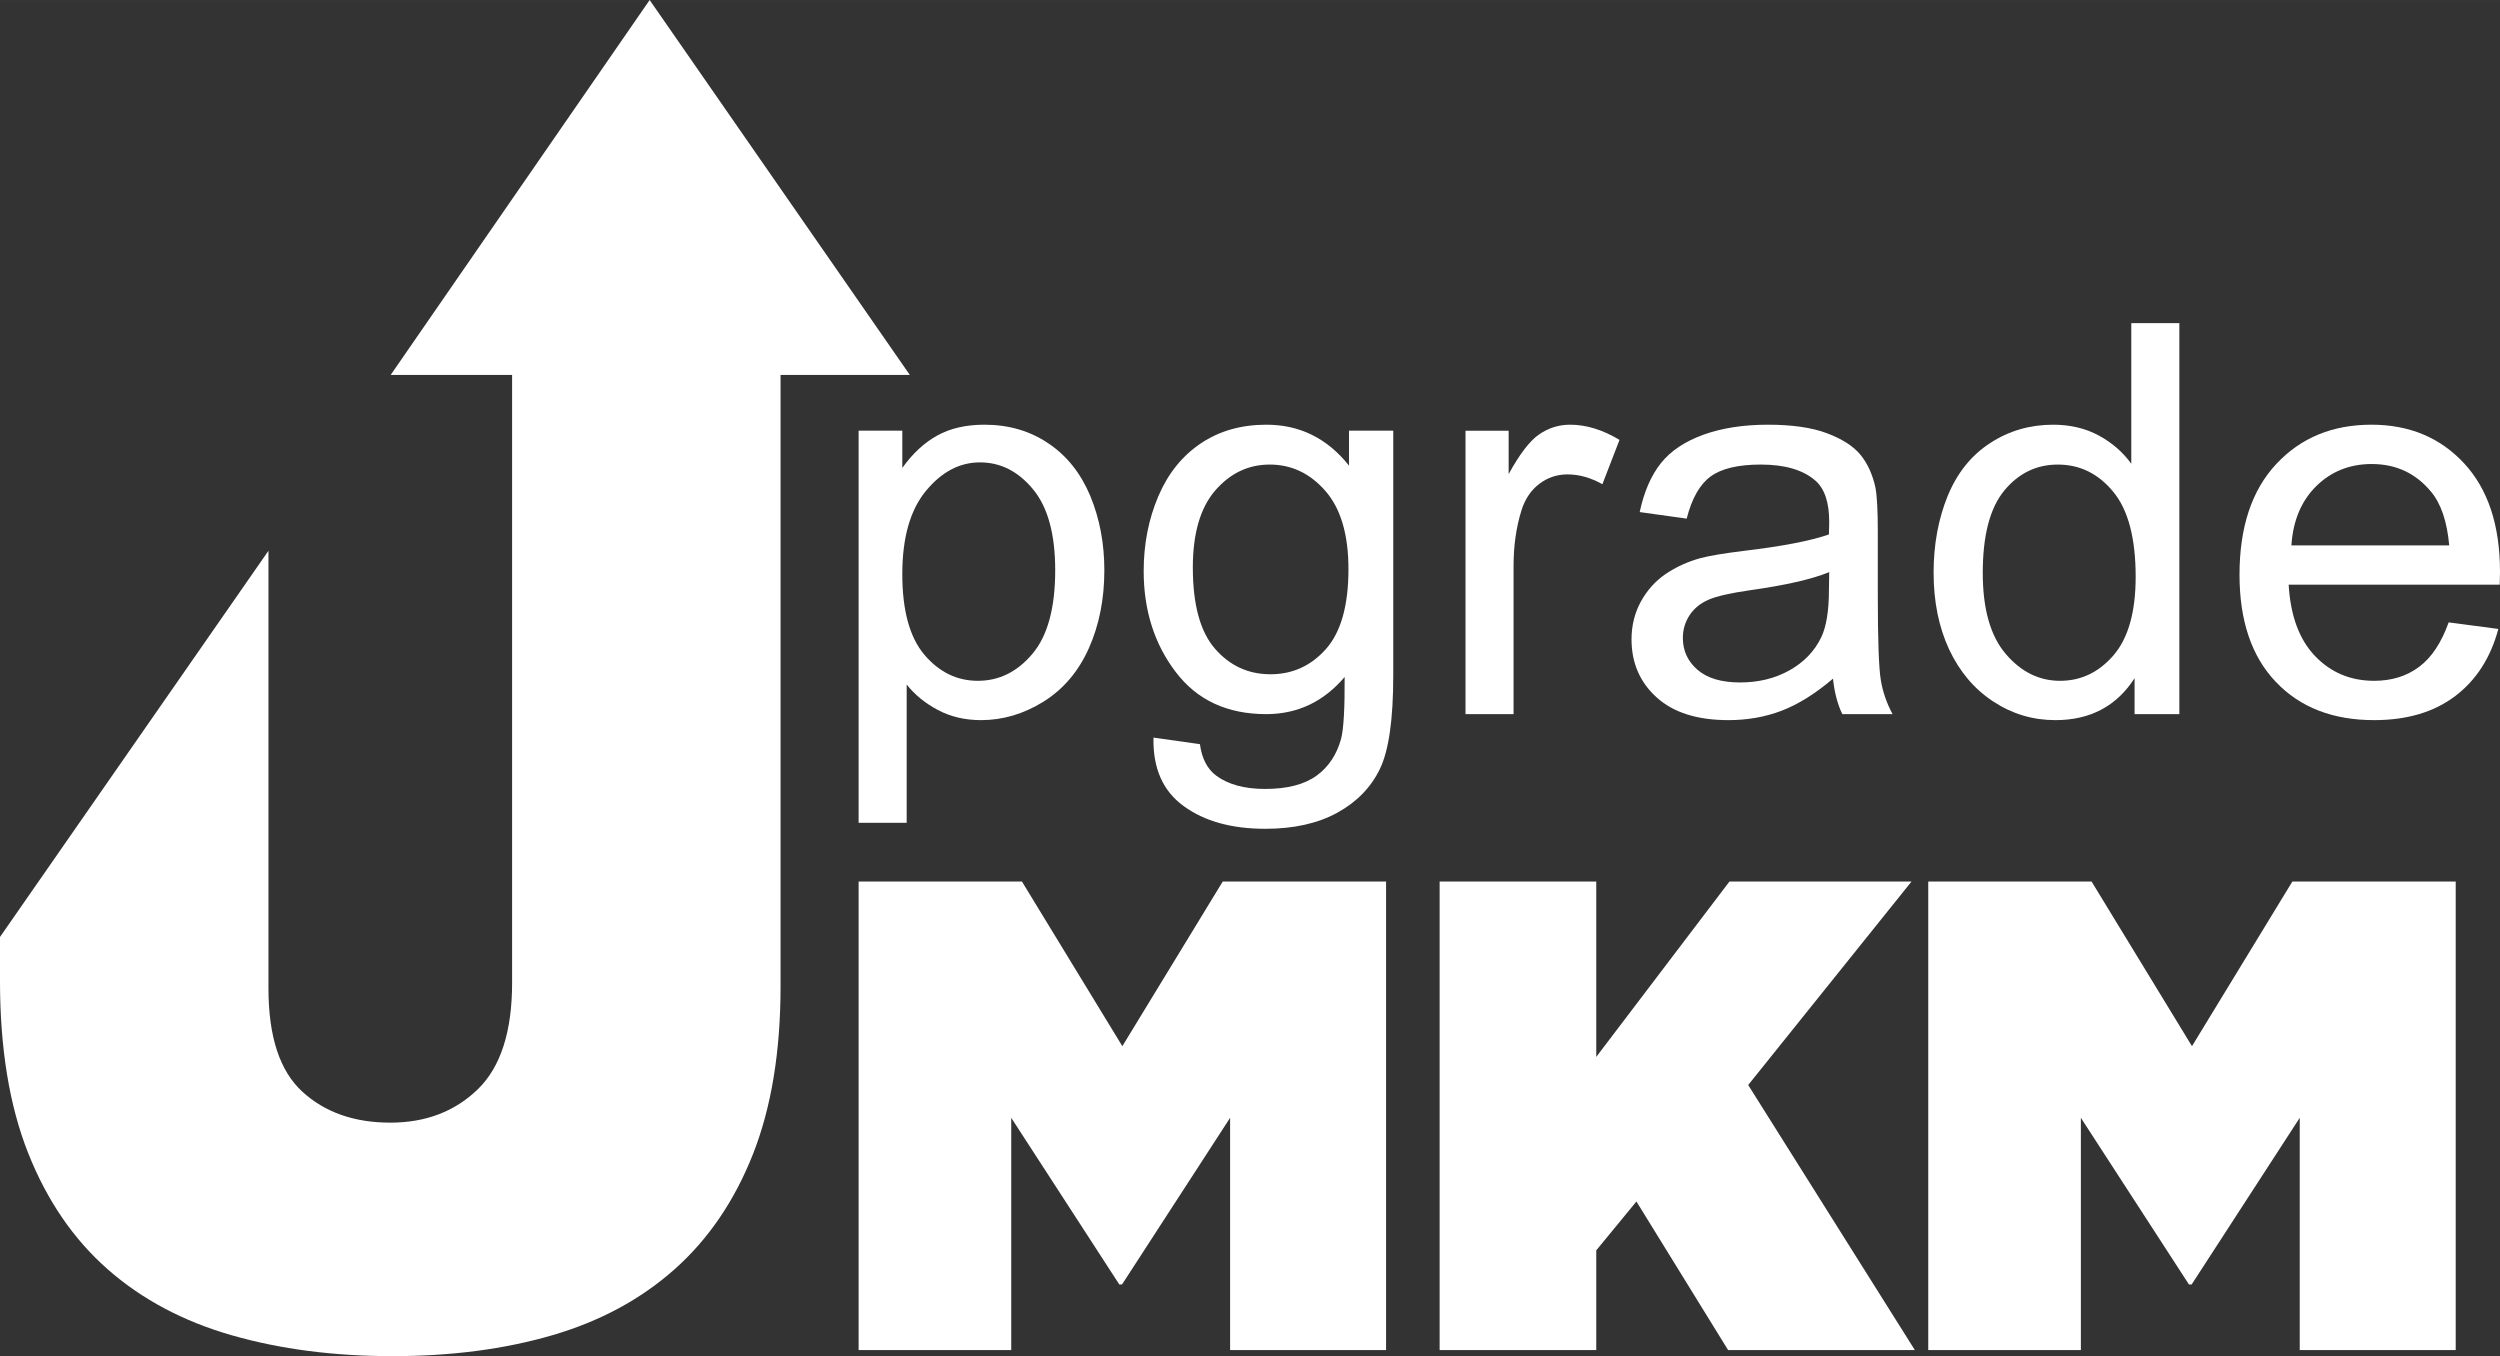 <?xml version="1.0" encoding="UTF-8"?>
<!DOCTYPE svg PUBLIC "-//W3C//DTD SVG 1.1//EN" "http://www.w3.org/Graphics/SVG/1.1/DTD/svg11.dtd">
<!-- Creator: CorelDRAW 2020 (64-Bit) -->
<svg xmlns="http://www.w3.org/2000/svg" xml:space="preserve" width="54.122mm" height="29.359mm" version="1.1" style="shape-rendering:geometricPrecision; text-rendering:geometricPrecision; image-rendering:optimizeQuality; fill-rule:evenodd; clip-rule:evenodd"
viewBox="0 0 5395.61 2926.85"
 xmlns:xlink="http://www.w3.org/1999/xlink"
 xmlns:xodm="http://www.corel.com/coreldraw/odm/2003">
 <rect x="0" y="0" width="5395.61" height="2926.85" fill="#333333" stroke="none"/>
 <defs>
  <style type="text/css">
   <![CDATA[
    .fil1 {fill:white}
    .fil0 {fill:white;fill-rule:nonzero}
   ]]>
  </style>
 </defs>
 <g id="Layer_x0020_1">
  <g id="_2366357908576">
   <polygon class="fil0" points="1853.11,1902.51 2205.59,1902.51 2422.29,2257.89 2638.97,1902.51 2991.48,1902.51 2991.48,2913.77 2654.88,2913.77 2654.88,2412.48 2421.57,2772.2 2415.77,2772.2 2182.49,2412.48 2182.49,2913.77 1853.11,2913.77 "/>
   <polygon class="fil0" points="3107.07,1902.51 3445.11,1902.51 3445.11,2281.03 3732.58,1902.51 4125.54,1902.51 3773.03,2341.68 4132.73,2913.77 3729.68,2913.77 3531.79,2593.07 3445.11,2698.52 3445.11,2913.77 3107.07,2913.77 "/>
   <polygon class="fil0" points="4161.63,1902.51 4514.11,1902.51 4730.82,2257.89 4947.49,1902.51 5300.02,1902.51 5300.02,2913.77 4963.4,2913.77 4963.4,2412.48 4730.09,2772.2 4724.3,2772.2 4491.02,2412.48 4491.02,2913.77 4161.63,2913.77 "/>
   <path class="fil0" d="M1853.11 1775.78l0 -846.25 94.27 0 0 80.35c22.2,-31.05 47.33,-54.42 75.43,-69.93 27.89,-15.51 61.88,-23.37 101.77,-23.37 52.26,0 98.2,13.35 138.07,40.28 39.88,26.7 69.93,64.61 90.37,113.31 20.25,48.94 30.43,102.36 30.43,160.69 0,62.28 -11.19,118.47 -33.59,168.53 -22.37,49.91 -54.99,88.22 -97.8,114.95 -42.64,26.5 -87.61,39.85 -134.75,39.85 -34.59,0 -65.62,-7.26 -92.94,-21.8 -27.5,-14.52 -49.87,-32.79 -67.54,-54.99l0 298.39 -103.72 0zm94.27 -536.67c0,78.39 15.91,136.35 47.53,173.86 31.82,37.51 70.33,56.36 115.5,56.36 45.98,0 85.26,-19.44 117.88,-58.32 32.79,-38.92 49.1,-99.01 49.1,-180.52 0,-77.79 -15.91,-135.95 -47.93,-174.63 -32.02,-38.71 -70.13,-57.95 -114.51,-57.95 -44.01,0 -82.89,20.61 -116.68,61.68 -33.99,41.24 -50.89,100.97 -50.89,179.53z"/>
   <path class="fil0" d="M2489.54 1591.9l100.19 14.15c4.13,31.05 15.91,53.62 35.15,67.97 25.74,19.04 60.89,28.7 105.5,28.7 47.93,0 85.05,-9.66 111.18,-28.7 26.13,-19.03 43.82,-45.97 53.03,-80.32 5.33,-21.04 7.86,-65.24 7.46,-132.61 -45.37,53.43 -101.73,80.15 -169.3,80.15 -84.08,0 -149.3,-30.26 -195.27,-90.94 -46.14,-60.52 -69.14,-133.19 -69.14,-217.84 0,-58.35 10.62,-112.18 31.62,-161.48 21.04,-49.3 51.66,-87.21 91.74,-114.11 40.09,-26.93 87.22,-40.28 141.44,-40.28 72.07,0 131.58,29.46 178.36,88.38l0 -75.43 95.47 0 0 528.21c0,95.27 -9.65,162.64 -29.09,202.32 -19.24,39.69 -50.07,71.11 -91.91,94.11 -42.05,22.97 -93.71,34.55 -154.99,34.55 -72.9,0 -131.62,-16.31 -176.4,-49.1 -45,-32.63 -66.6,-81.93 -65.04,-147.74zm84.88 -366.93c0,79.95 15.92,138.3 47.74,175.02 31.98,36.76 71.87,55.2 119.8,55.2 47.73,0 87.61,-18.24 120.04,-54.8 32.18,-36.55 48.29,-93.9 48.29,-172.06 0,-74.67 -16.67,-131.03 -49.9,-168.94 -33.19,-37.91 -73.26,-56.79 -120,-56.79 -46.17,0 -85.25,18.67 -117.68,55.99 -32.18,37.32 -48.3,92.74 -48.3,166.38z"/>
   <path class="fil0" d="M3162.92 1541.24l0 -611.7 93.1 0 0 93.7c23.77,-43.41 45.77,-72.1 66.01,-85.85 20.24,-13.95 42.44,-20.81 66.61,-20.81 34.95,0 70.5,10.99 106.65,32.79l-36.95 95.67c-25.13,-14.15 -50.27,-21.2 -75.4,-21.2 -22.61,0 -42.85,6.86 -60.72,20.41 -17.87,13.58 -30.63,32.42 -38.31,56.59 -11.58,36.72 -17.28,77 -17.28,120.81l0 319.6 -103.72 0z"/>
   <path class="fil0" d="M3956.1 1464.64c-38.48,32.79 -75.6,55.76 -111.18,69.34 -35.55,13.55 -73.63,20.21 -114.51,20.21 -67.18,0 -118.84,-16.28 -154.99,-49.1 -36.12,-32.59 -54.19,-74.43 -54.19,-125.33 0,-29.86 6.86,-57.15 20.41,-81.89 13.75,-24.76 31.62,-44.4 53.62,-59.32 22.2,-14.94 46.98,-26.33 74.67,-33.99 20.4,-5.32 51.26,-10.42 92.31,-15.51 83.68,-9.85 145.56,-21.84 185.05,-35.59 0.4,-14.11 0.6,-23.17 0.6,-26.9 0,-42.04 -9.82,-71.7 -29.5,-88.98 -26.5,-23.37 -65.98,-34.98 -118.24,-34.98 -48.9,0 -85.05,8.65 -108.22,25.73 -23.41,17.11 -40.49,47.36 -51.67,90.98l-101.36 -14.16c9.22,-43.41 24.34,-78.59 45.57,-105.29 21.2,-26.73 51.86,-47.13 91.91,-61.68 39.89,-14.35 86.45,-21.6 139.08,-21.6 52.26,0 94.87,6.09 127.7,18.47 32.62,12.35 56.76,27.69 72.1,46.34 15.31,18.67 26.1,42.24 32.39,70.73 3.36,17.68 5.12,49.51 5.12,95.24l0 137.52c0,96.06 2.16,156.76 6.46,182.49 4.13,25.73 12.78,50.3 25.36,73.86l-108.45 0c-10.39,-21.8 -17.08,-47.33 -20.05,-76.59zm-8.21 -229.85c-37.71,15.34 -94.31,28.29 -169.74,38.91 -42.81,6.09 -73.07,12.95 -90.74,20.61 -17.68,7.69 -31.22,18.87 -40.88,33.42 -9.62,14.71 -14.52,31.02 -14.52,49.1 0,27.3 10.43,50.31 31.42,68.55 21.01,18.27 51.67,27.5 91.95,27.5 39.88,0 75.43,-8.62 106.65,-26.1 31.02,-17.32 54.03,-41.08 68.54,-71.14 11.23,-23.37 16.72,-57.72 16.72,-103.12l0.6 -37.71z"/>
   <path class="fil0" d="M4606.92 1541.24l0 -77.59c-38.71,60.31 -95.67,90.54 -170.9,90.54 -48.73,0 -93.5,-13.35 -134.15,-40.25 -40.87,-26.73 -72.5,-64.24 -95.11,-112.18 -22.36,-48.1 -33.59,-103.32 -33.59,-165.77 0,-60.88 10.22,-116.11 30.47,-165.81 20.44,-49.5 50.86,-87.58 91.54,-113.91 40.48,-26.53 86.05,-39.68 136.11,-39.68 36.96,0 69.75,7.86 98.44,23.37 28.66,15.51 52.03,35.95 70.1,60.88l0 -303.49 103.72 0 0 843.88 -96.63 0zm-327.65 -305.05c0,78.16 16.51,136.51 49.7,175.19 32.99,38.72 72.1,57.96 117.08,57.96 45.37,0 83.88,-18.44 115.7,-55.4 31.62,-36.92 47.53,-93.3 47.53,-169.13 0,-83.29 -16.11,-144.57 -48.53,-183.65 -32.22,-39.08 -72.1,-58.55 -119.44,-58.55 -46.14,0 -84.65,18.67 -115.67,56.19 -30.86,37.51 -46.37,96.63 -46.37,177.39z"/>
   <path class="fil0" d="M5284.83 1343.24l107.22 14.15c-16.68,62.25 -47.9,110.79 -93.47,145.17 -45.57,34.35 -103.73,51.63 -174.63,51.63 -89.18,0 -159.92,-27.5 -212.14,-82.49 -52.27,-54.79 -78.4,-131.99 -78.4,-231.19 0,-102.56 26.33,-182.32 79.16,-238.87 52.83,-56.76 121.41,-85.05 205.66,-85.05 81.52,0 148.13,27.69 199.79,83.28 51.66,55.59 77.59,133.75 77.59,234.55 0,6.09 -0.2,15.31 -0.6,27.5l-455.51 0c3.93,66.97 22.77,118.44 56.95,153.99 33.99,35.56 76.59,53.44 127.49,53.44 37.88,0 70.3,-10.02 97.04,-30.06 26.9,-20.05 48.1,-52.03 63.84,-96.04zm-339.44 -166.17l340.6 0c-4.53,-51.5 -17.68,-89.98 -39.08,-115.71 -32.83,-39.88 -75.64,-59.92 -128.1,-59.92 -47.53,0 -87.41,15.91 -119.8,47.73 -32.22,31.82 -50.1,74.43 -53.62,127.9z"/>
   <path class="fil1" d="M1402.12 0l-558.97 809.22 262.11 0 0 1311.83c0,105.48 -24.75,182.16 -74.27,230.06 -49.48,47.87 -112.39,71.8 -188.65,71.8 -77.92,0 -141.21,-22.31 -189.9,-66.94 -48.7,-44.62 -73.03,-118.89 -73.03,-222.75l0 -944.59 -579.43 833.57 0 93.97c0,146.07 20.28,270.23 60.84,372.47 40.61,102.26 97.8,185.84 171.63,250.77 73.87,64.92 163.13,112.39 267.82,142.41 104.7,30.02 220.31,45.03 346.91,45.03 126.61,0 241.42,-15.01 344.48,-45.03 103.05,-30.02 191.12,-77.49 264.16,-142.41 73.04,-64.93 129.42,-147.69 169.19,-248.33 39.77,-100.63 59.64,-221.55 59.64,-362.72l0 -1319.14 279.02 0 -561.56 -809.22z"/>
  </g>
 </g>
</svg>
